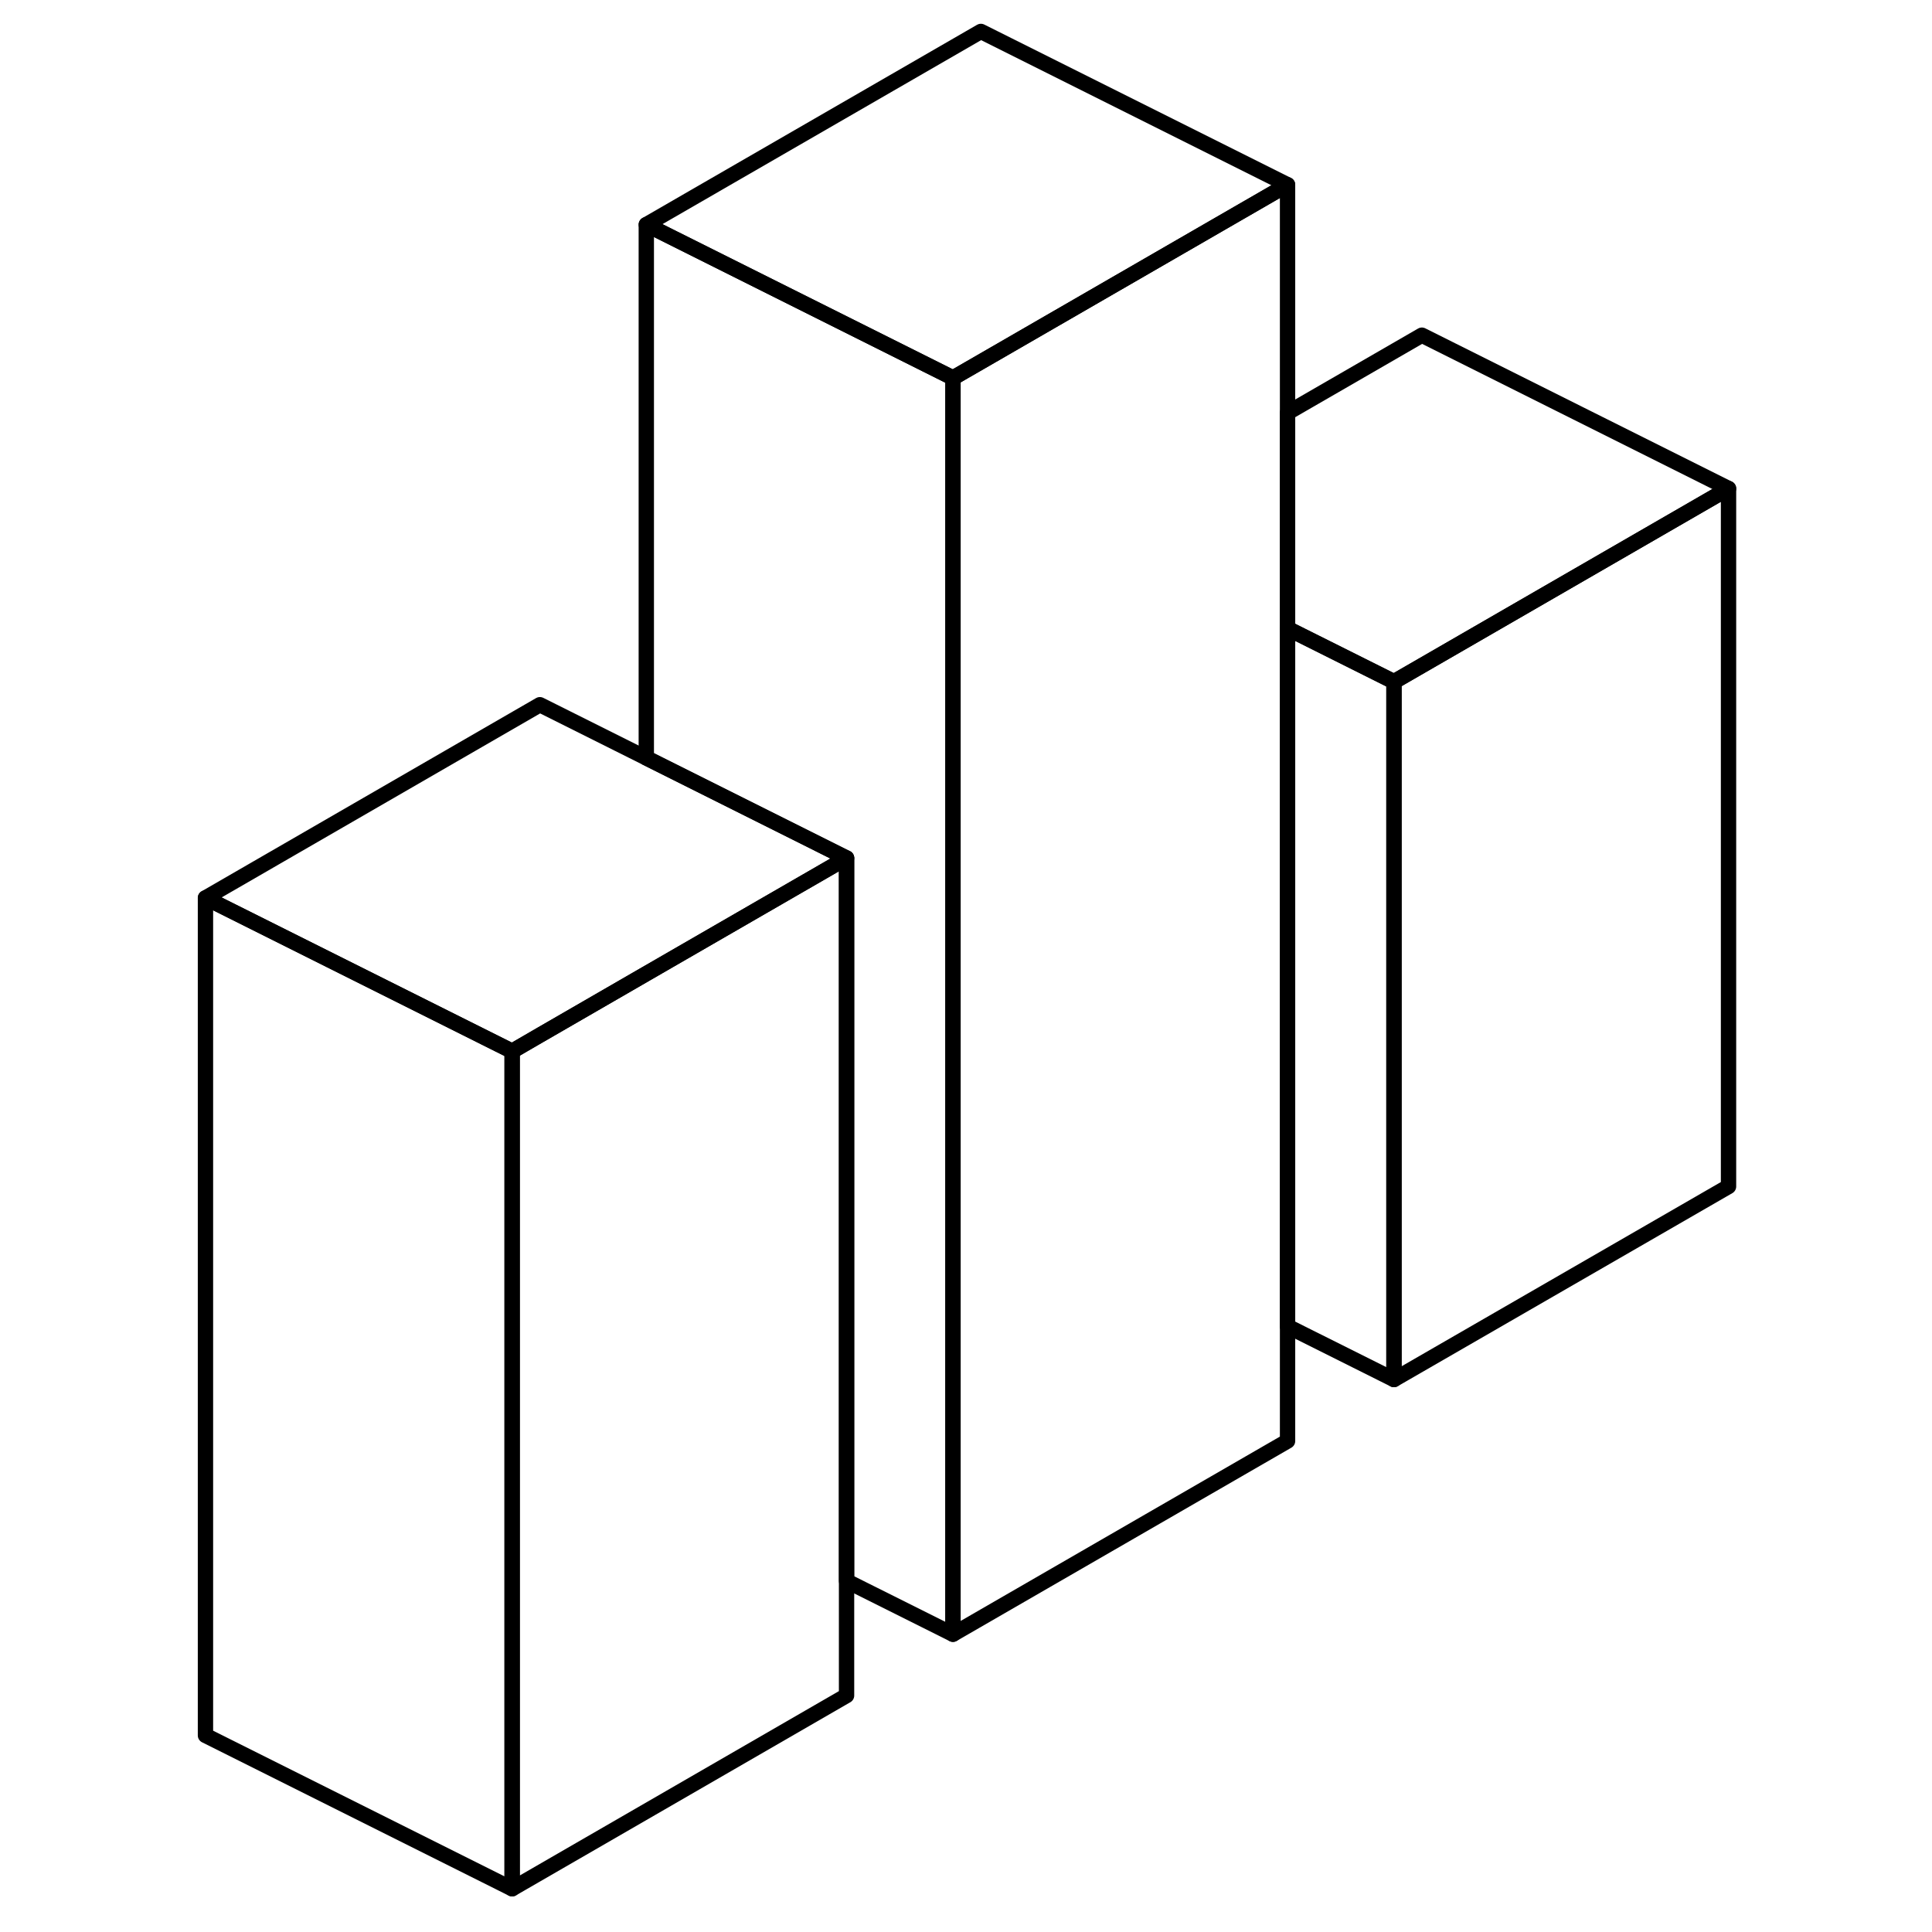 <svg width="48" height="48" viewBox="0 0 104 126" fill="none" xmlns="http://www.w3.org/2000/svg" stroke-width="1px"
     stroke-linecap="round" stroke-linejoin="round">
    <path d="M101.73 31.86V77.38L79.91 89.97V44.46L81.73 43.41L101.73 31.86Z" stroke="currentColor" stroke-linejoin="round"/>
    <path d="M72.971 12.05V93.98L51.15 106.58V24.65L52.971 23.6L72.971 12.05Z" stroke="currentColor" stroke-linejoin="round"/>
    <path d="M51.15 24.65V106.58L44.21 103.11V55.96L31.15 49.43V14.65L51.15 24.65Z" stroke="currentColor" stroke-linejoin="round"/>
    <path d="M44.21 55.96V110.58L22.4 123.18V68.56L24.21 67.51L31.15 63.5L44.21 55.96Z" stroke="currentColor" stroke-linejoin="round"/>
    <path d="M101.731 31.86L81.731 43.41L79.911 44.46L72.971 40.99V26.92L81.731 21.86L101.731 31.86Z" stroke="currentColor" stroke-linejoin="round"/>
    <path d="M79.911 44.46V89.97L72.971 86.5V40.99L79.911 44.46Z" stroke="currentColor" stroke-linejoin="round"/>
    <path d="M72.971 12.05L52.971 23.6L51.15 24.65L31.15 14.65L52.971 2.05L72.971 12.05Z" stroke="currentColor" stroke-linejoin="round"/>
    <path d="M44.21 55.96L31.15 63.5L24.21 67.51L22.4 68.56L2.4 58.56L24.21 45.96L31.15 49.43L44.21 55.96Z" stroke="currentColor" stroke-linejoin="round"/>
    <path d="M22.4 68.56V123.18L2.4 113.18V58.56L22.4 68.56Z" stroke="currentColor" stroke-linejoin="round"/>
</svg>